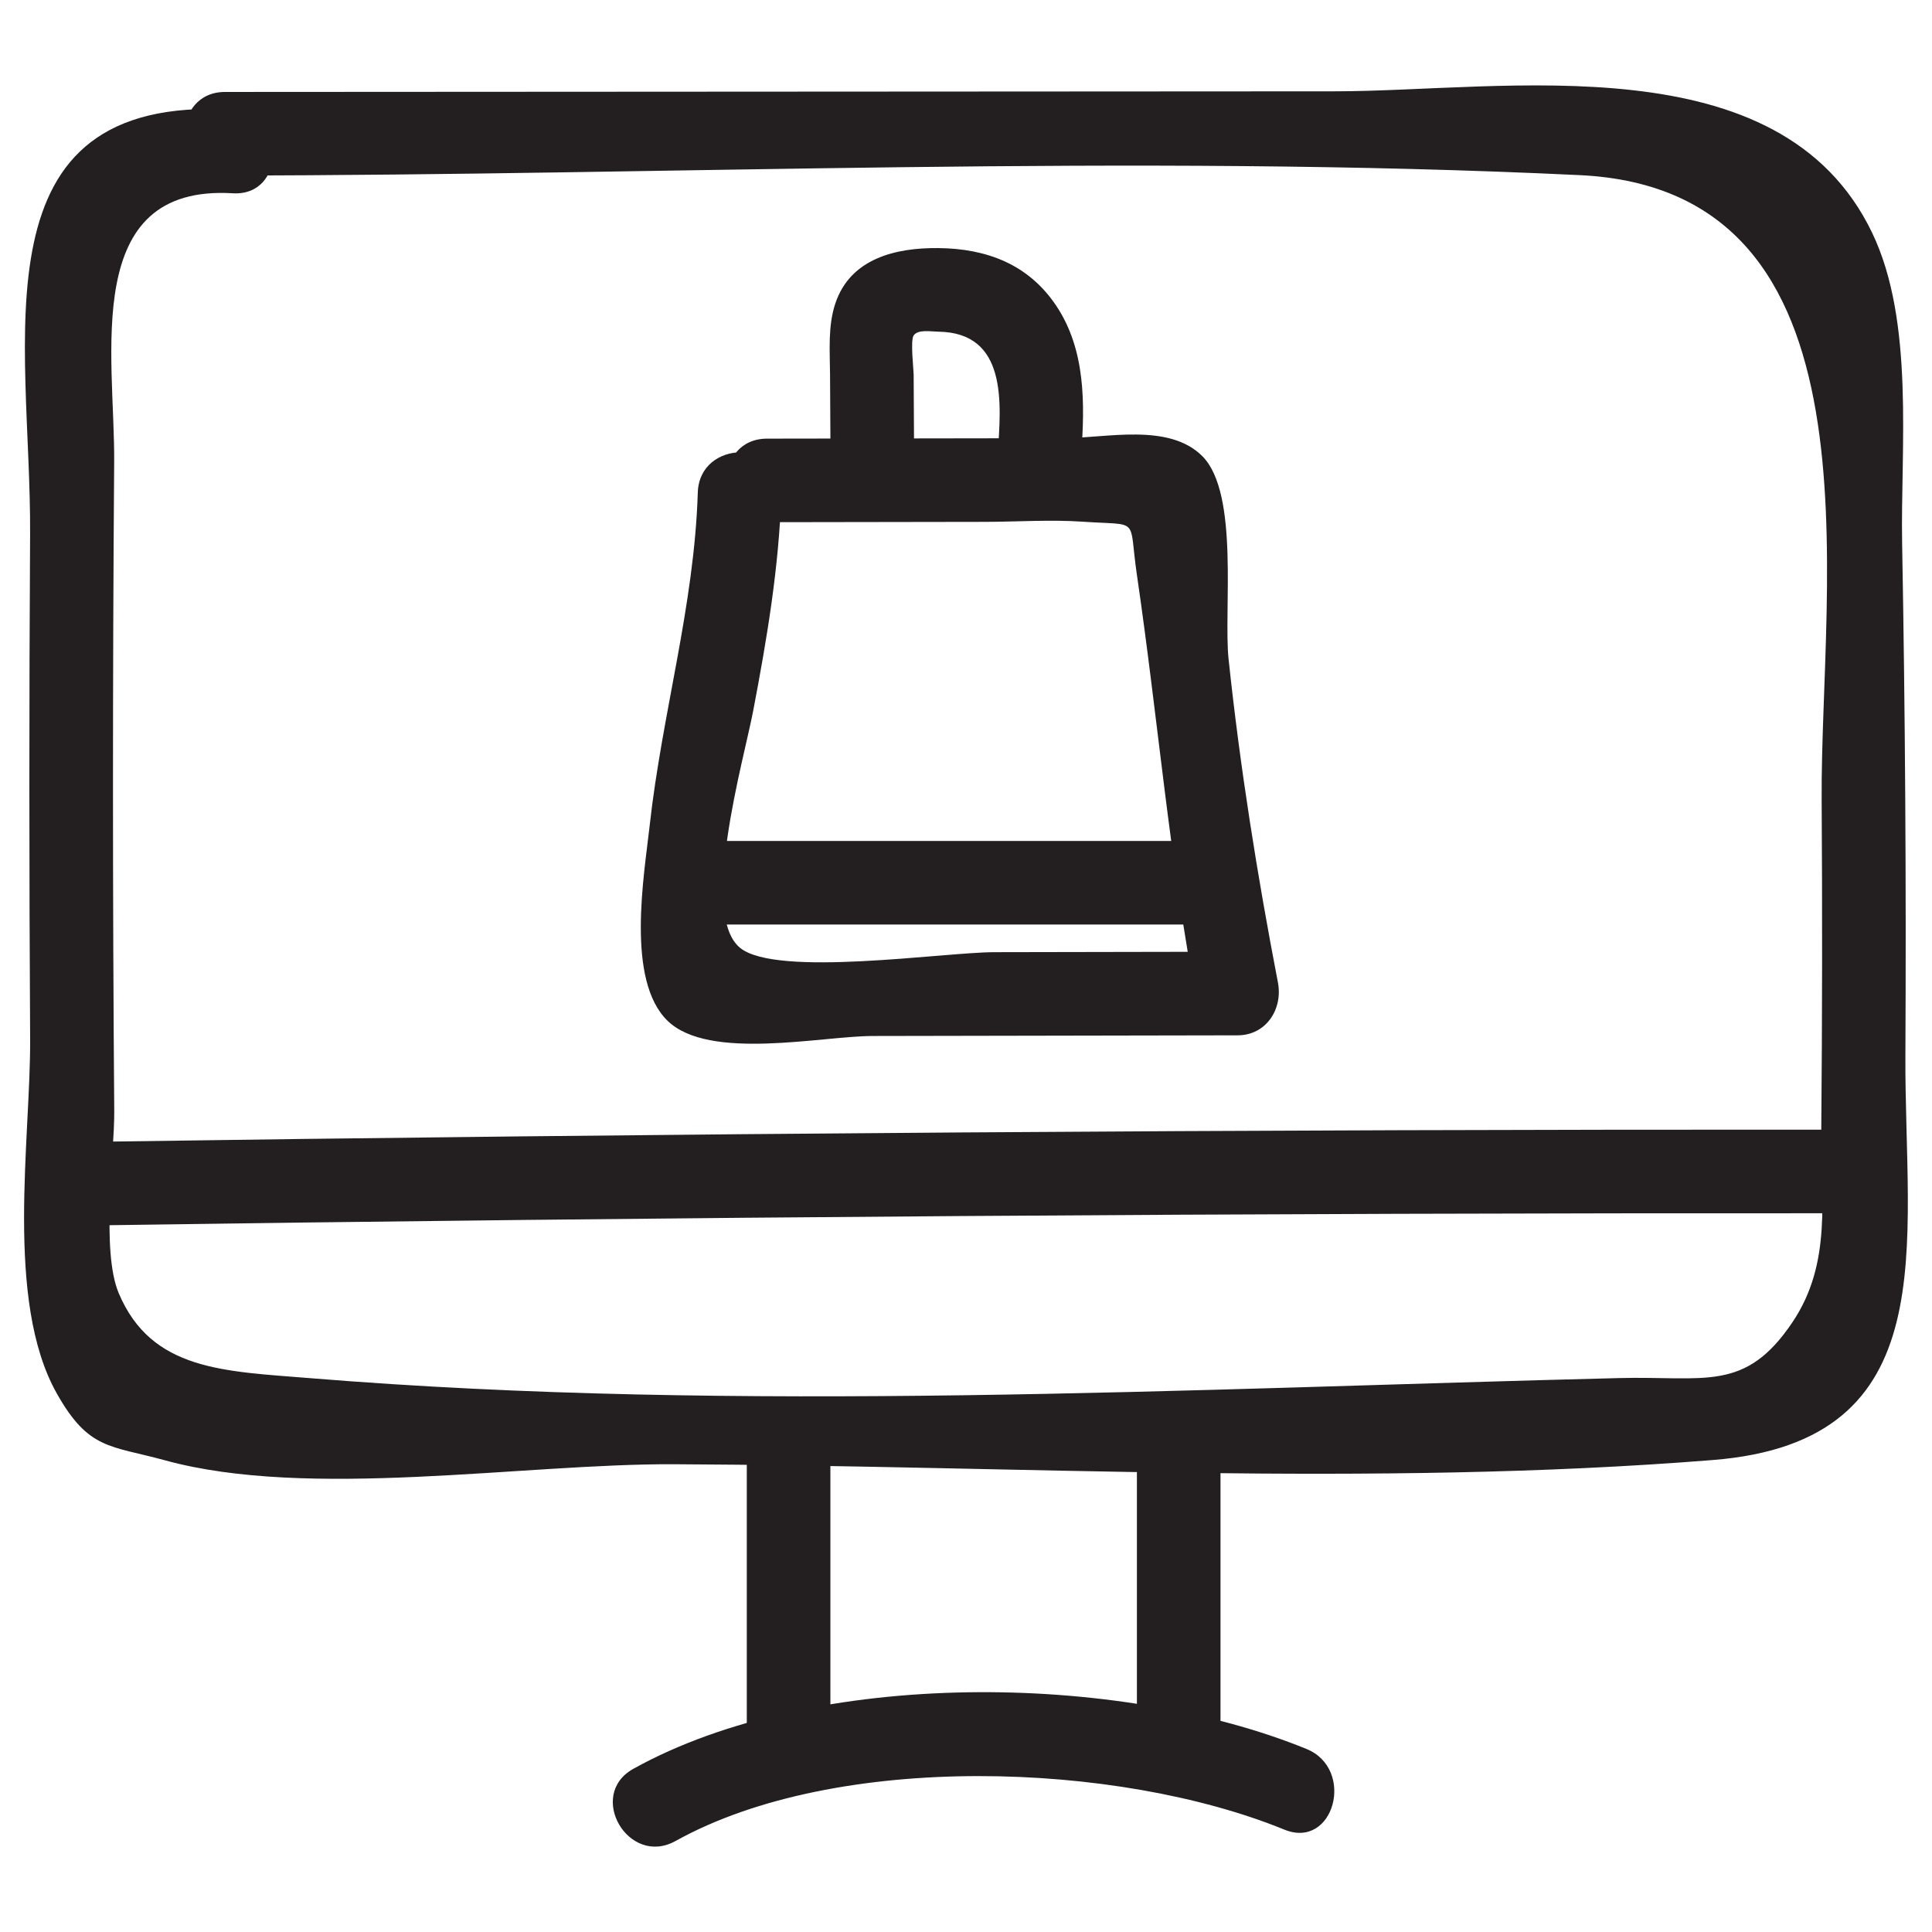 <?xml version="1.0" ?><svg id="Layer_1" style="enable-background:new 0 0 52 52;" version="1.1" viewBox="0 0 52 52" xml:space="preserve" xmlns="http://www.w3.org/2000/svg" xmlns:xlink="http://www.w3.org/1999/xlink"><style type="text/css">
	.st0{fill:#231F20;}
</style><g><g><path class="st0" d="M6.058,4.724C18.167,4.717,30.431,4.136,42.524,4.714    c8.292,0.396,6.469,10.947,6.506,16.796c0.019,2.953,0.016,5.907-0.01,8.86    c-0.016,1.874,0.301,3.616-0.776,5.218c-1.274,1.895-2.351,1.445-4.666,1.503    c-11.56,0.286-23.699,0.945-35.225,0.003c-2.315-0.189-4.274-0.196-5.157-2.287    c-0.483-1.145-0.112-3.758-0.121-4.902c-0.023-2.911-0.034-5.822-0.034-8.733    s0.01-5.822,0.032-8.733c0.022-2.862-0.915-7.483,3.191-7.237    c1.446,0.087,1.441-2.164,0-2.25c-7.044-0.422-5.423,6.209-5.454,11.428    c-0.027,4.528-0.026,9.057,0.001,13.585c0.016,2.677-0.69,7.039,0.717,9.539    c0.86,1.527,1.437,1.395,2.91,1.8c3.882,1.065,9.611,0.089,13.699,0.106    c9.234,0.038,18.769,0.623,27.972-0.114c6.298-0.504,5.148-5.785,5.175-10.894    c0.024-4.594-0.005-9.189-0.088-13.782c-0.046-2.533,0.345-5.961-0.81-8.36    c-2.476-5.146-9.852-3.804-14.471-3.802c-9.953,0.006-19.906,0.011-29.859,0.017    C4.61,2.475,4.608,4.725,6.058,4.724L6.058,4.724z"/></g><g><path class="st0" d="M20.642,14.055c1.95-0.003,3.899-0.006,5.849-0.009    c0.879-0.001,1.781-0.065,2.659-0.004c1.565,0.109,1.217-0.153,1.45,1.431    c0.566,3.864,0.882,7.72,1.624,11.567c0.362-0.475,0.723-0.949,1.085-1.424    c-2.184,0.004-4.369,0.008-6.553,0.012c-1.366,0.003-5.851,0.684-6.836-0.116    c-1.105-0.897,0.102-5.067,0.351-6.374c0.374-1.962,0.698-3.88,0.76-5.879    c0.045-1.448-2.206-1.447-2.25,0c-0.094,3.045-0.962,5.946-1.295,8.96    c-0.148,1.337-0.65,4.165,0.486,5.26c1.117,1.077,4.135,0.408,5.508,0.405    c3.277-0.006,6.553-0.012,9.83-0.018c0.776-0.001,1.222-0.715,1.085-1.424    c-0.556-2.884-1.018-5.78-1.328-8.702c-0.138-1.302,0.295-4.464-0.708-5.464    c-0.905-0.903-2.586-0.484-3.738-0.482c-2.659,0.004-5.317,0.008-7.976,0.012    C19.194,11.808,19.192,14.058,20.642,14.055L20.642,14.055z"/></g><g><path class="st0" d="M19.391,24.884c4.25,0,8.5,0,12.75,0c1.448,0,1.45-2.25,0-2.25    c-4.25,0-8.5,0-12.75,0C17.943,22.634,17.941,24.884,19.391,24.884    L19.391,24.884z"/></g><g><path class="st0" d="M24.606,12.758c-0.005-0.891-0.01-1.783-0.015-2.674    c-0.001-0.142-0.092-0.926-0-1.056c0.119-0.169,0.458-0.104,0.662-0.101    c1.857,0.025,1.703,1.905,1.597,3.309c-0.109,1.444,2.142,1.437,2.25,0    c0.102-1.362,0.121-2.821-0.67-4.005c-0.746-1.116-1.868-1.541-3.177-1.554    c-1.142-0.011-2.362,0.276-2.769,1.488c-0.205,0.611-0.147,1.286-0.143,1.919    c0.005,0.891,0.01,1.783,0.015,2.674C22.365,14.206,24.615,14.209,24.606,12.758    L24.606,12.758z"/></g><g><path class="st0" d="M2.308,32.985c15.693-0.23,31.388-0.34,47.083-0.33    c1.448,0.001,1.45-2.249,0-2.25c-15.695-0.01-31.39,0.1-47.083,0.33    C0.862,30.756,0.857,33.006,2.308,32.985L2.308,32.985z"/></g><g><path class="st0" d="M18.182,49.551c4.356-2.422,11.911-2.135,16.385-0.307    c1.34,0.547,1.923-1.628,0.598-2.17c-5.054-2.065-13.234-2.181-18.119,0.534    C15.781,48.312,16.914,50.256,18.182,49.551L18.182,49.551z"/></g><g><path class="st0" d="M30.6,38.759c0,2.5,0,5,0,7.5c0,1.448,2.25,1.45,2.25,0c0-2.5,0-5,0-7.5    C32.85,37.311,30.6,37.309,30.6,38.759L30.6,38.759z"/></g><g><path class="st0" d="M20.1,38.842c0,2.611,0,5.222,0,7.833c0,1.448,2.25,1.45,2.25,0    c0-2.611,0-5.222,0-7.833C22.35,37.394,20.1,37.392,20.1,38.842L20.1,38.842z    "/></g></g></svg>
